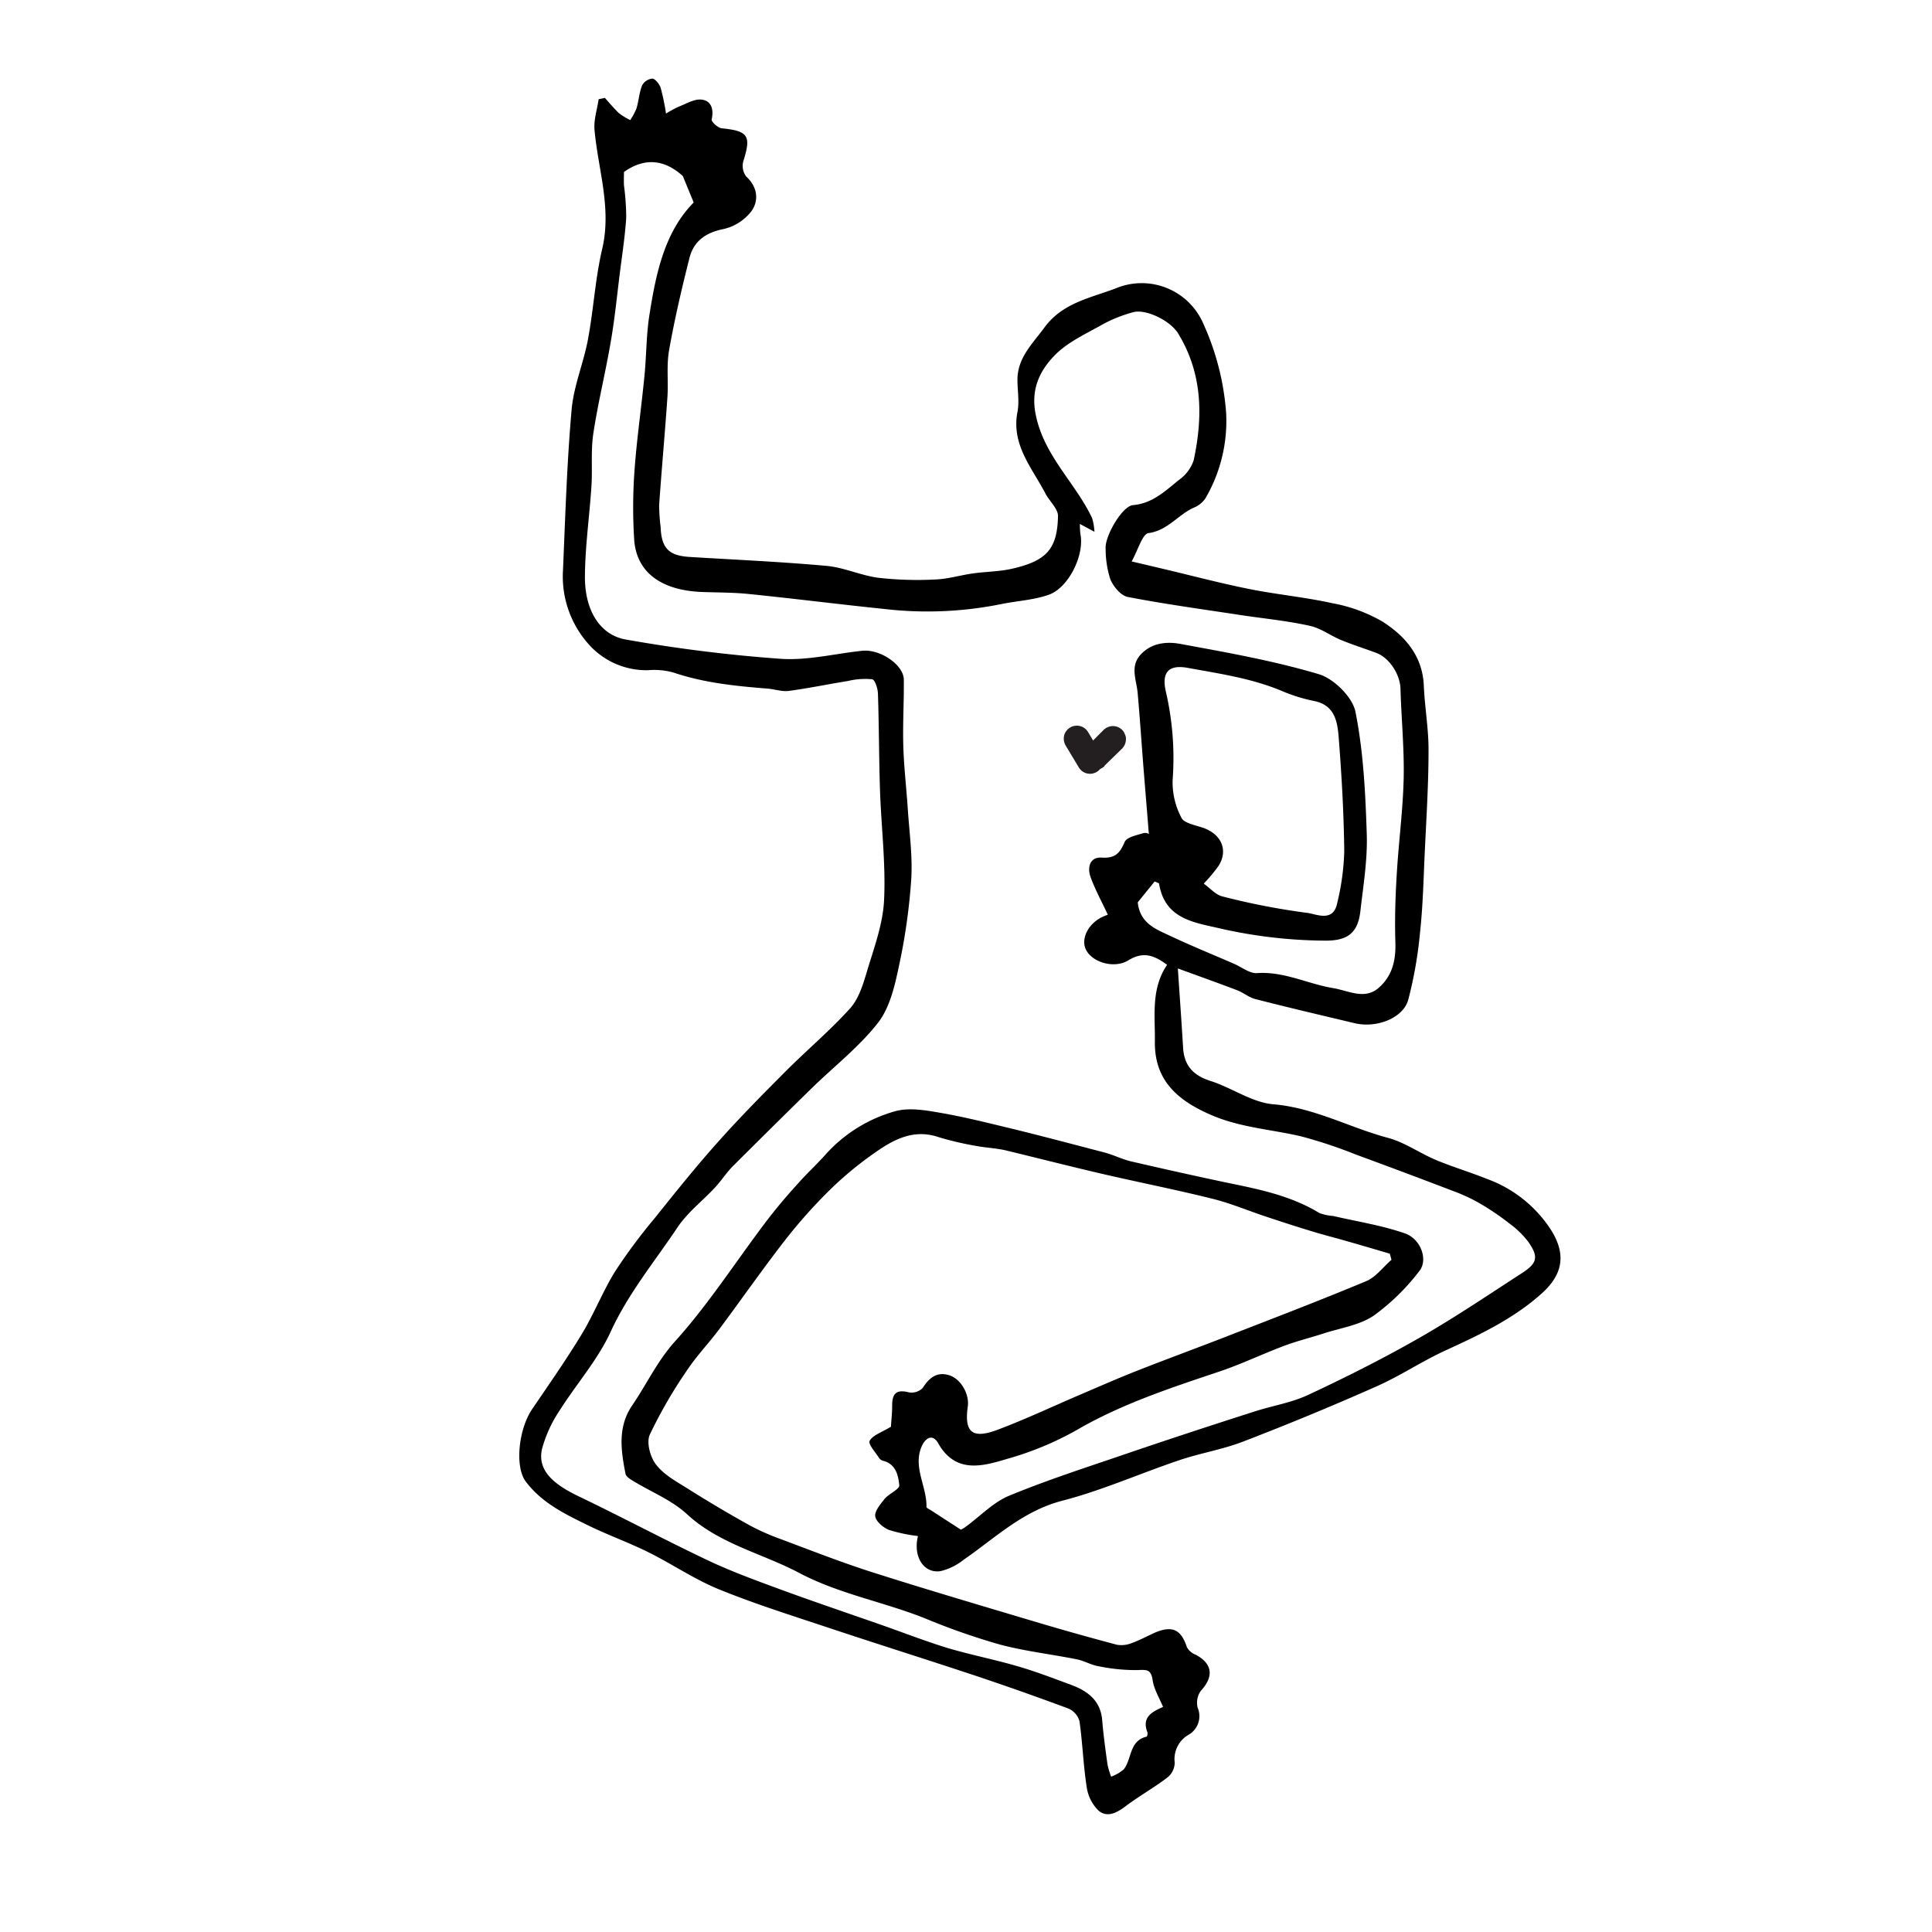 <svg id="Layer_1" data-name="Layer 1" xmlns="http://www.w3.org/2000/svg" viewBox="0 0 370 370"><defs><style>.cls-1{fill:#231f20;}</style></defs><g id="q5YkRj.tif"><path d="M216.73,107.52,223,109c5.39,1.28,10.75,2.7,16.18,3.79,5.28,1.06,10.68,1.56,15.93,2.72a29.92,29.92,0,0,1,9.57,3.48c4.4,2.79,7.79,6.64,8,12.4.18,4.1.92,8.19.9,12.29,0,6.7-.44,13.41-.75,20.11-.22,4.91-.34,9.83-.87,14.7a80.18,80.18,0,0,1-2.27,13c-1,3.52-6.07,5.45-10.22,4.47-6.37-1.51-12.73-3-19.07-4.63-1.22-.31-2.28-1.23-3.48-1.69-3.62-1.38-7.28-2.68-11.35-4.17.35,5.25.71,10.19,1,15.14.2,3.46,1.94,5.35,5.27,6.41,4.08,1.3,7.92,4.11,12,4.46,7.88.66,14.64,4.48,22,6.44,3.2.86,6.06,2.93,9.16,4.23s6.63,2.36,9.89,3.67a24.56,24.56,0,0,1,12.2,9.81c2.87,4.62,2.22,8.45-1.85,12.1-5.39,4.83-11.79,7.86-18.29,10.84-4.55,2.07-8.75,4.91-13.31,6.93q-12.64,5.61-25.57,10.58c-3.93,1.52-8.18,2.2-12.18,3.55-7.5,2.53-14.8,5.79-22.43,7.77s-12.84,7.13-18.89,11.29a11.27,11.27,0,0,1-4.5,2.21c-3.18.44-5.24-2.79-4.27-6.73a31.08,31.08,0,0,1-5.52-1.16c-1.11-.43-2.51-1.61-2.66-2.61s1-2.34,1.77-3.32,2.9-1.86,2.83-2.63c-.17-1.85-.64-4.06-3.08-4.69a1.34,1.34,0,0,1-.75-.49c-.71-1.12-2.17-2.71-1.84-3.33.57-1.08,2.25-1.59,4.09-2.72,0-.76.23-2.43.22-4.09,0-2.34.9-3.08,3.23-2.47a3,3,0,0,0,2.62-.85c1.22-1.93,2.69-3.14,5-2.46s4,3.67,3.62,6.08c-.67,4.87.87,6.21,5.71,4.39,5.31-2,10.44-4.42,15.65-6.65,3.61-1.54,7.2-3.13,10.85-4.57,5.48-2.16,11-4.19,16.51-6.32,9.22-3.59,18.46-7.11,27.58-10.92,1.86-.78,3.25-2.7,4.85-4.09l-.31-1.17c-2.74-.81-5.48-1.62-8.22-2.4-2.21-.64-4.44-1.19-6.64-1.87-3-.9-5.93-1.86-8.88-2.84-3.41-1.13-6.74-2.55-10.22-3.41-7-1.75-14.15-3.15-21.2-4.79-6.15-1.43-12.26-3-18.4-4.48-1.94-.45-4-.51-5.93-.9a57.13,57.13,0,0,1-7-1.66c-4.58-1.53-8.34.36-11.85,2.81a67.73,67.73,0,0,0-8.76,7.18,98.84,98.84,0,0,0-8.78,9.84c-4.35,5.6-8.4,11.43-12.65,17.12-2,2.65-4.31,5.06-6.13,7.82a89.19,89.19,0,0,0-7.08,12.26c-.66,1.49.11,4.32,1.23,5.73,1.55,2,4,3.28,6.17,4.66q5.72,3.6,11.63,6.89a43.32,43.32,0,0,0,6.07,2.7c5.83,2.18,11.63,4.46,17.55,6.35,10.36,3.3,20.78,6.37,31.2,9.48q7.77,2.32,15.63,4.4a5.23,5.23,0,0,0,2.85-.33c1.52-.54,2.95-1.33,4.44-2,3.32-1.4,5-.58,6.1,2.79A3.27,3.27,0,0,0,229,316.9c3.22,1.73,3.49,4.17,1,6.88a3.88,3.88,0,0,0-.64,3.25,4.11,4.11,0,0,1-1.79,5.23,5.36,5.36,0,0,0-2.6,5.3,3.7,3.7,0,0,1-1.31,2.78c-2.59,2-5.46,3.59-8.07,5.55-1.69,1.29-3.55,2.26-5.2.87a7.87,7.87,0,0,1-2.28-4.56c-.65-4.16-.78-8.41-1.38-12.59a3.76,3.76,0,0,0-2.13-2.41Q196,324,187.3,321.08c-9.44-3.14-18.93-6.12-28.37-9.26-7.1-2.37-14.27-4.61-21.2-7.43-4.71-1.91-9-4.86-13.56-7.12-3.76-1.87-7.74-3.28-11.51-5.13-4.42-2.16-8.92-4.31-12-8.45-2.09-2.85-1.35-10,1.26-13.83,3.22-4.75,6.53-9.46,9.5-14.37,2.34-3.86,4-8.14,6.38-12a106.51,106.51,0,0,1,7.57-10.18c4-5,8-10,12.27-14.76,4.11-4.61,8.46-9,12.82-13.38,4.06-4.06,8.47-7.78,12.3-12,1.65-1.82,2.5-4.53,3.23-7,1.35-4.52,3.09-9.12,3.32-13.76.34-7-.54-14-.78-21.07-.2-6.13-.19-12.27-.39-18.4,0-1-.56-2.75-1.1-2.85a13.93,13.93,0,0,0-4.61.32c-3.79.61-7.57,1.4-11.38,1.91-1.32.17-2.73-.35-4.1-.45-6.1-.48-12.15-1.1-18-3.08a13.8,13.8,0,0,0-4.81-.44,14.78,14.78,0,0,1-11.58-5.17,19.47,19.47,0,0,1-4.74-14c.44-10.25.75-20.52,1.65-30.73.4-4.53,2.29-8.92,3.13-13.44,1.08-5.75,1.39-11.66,2.73-17.34,1.84-7.84-.79-15.2-1.47-22.78-.18-1.92.5-3.92.79-5.89l1.2-.25c.89,1,1.72,2,2.68,2.92A13.06,13.06,0,0,0,120.7,23a12.6,12.6,0,0,0,1.2-2.26c.43-1.43.51-3,1.06-4.35a2.48,2.48,0,0,1,2-1.34c.63.12,1.34,1.1,1.59,1.85a43.75,43.75,0,0,1,1,4.85,20.21,20.21,0,0,1,2.41-1.31c1.46-.56,3-1.54,4.44-1.36,1.83.23,2.33,1.86,1.89,3.79-.1.43,1.2,1.63,1.93,1.7,5.1.51,5.68,1.42,4.13,6.32a3.39,3.39,0,0,0,.57,2.93c2.18,2,2.43,4.59,1,6.61a9.36,9.36,0,0,1-5.43,3.45c-3.4.69-5.64,2.34-6.45,5.53-1.48,5.84-2.85,11.72-3.9,17.65-.52,2.94-.12,6-.32,9-.48,6.91-1.11,13.8-1.59,20.71a39.88,39.88,0,0,0,.29,4.21c.16,4,1.57,5.44,5.55,5.68,8.74.54,17.5.92,26.21,1.71,3.35.3,6.58,1.84,9.93,2.28a65.71,65.71,0,0,0,10.87.33c2.42-.08,4.81-.82,7.22-1.16s5.13-.35,7.6-.92c6.54-1.51,8.59-3.77,8.72-10.08,0-1.42-1.64-2.83-2.41-4.31-2.57-4.93-6.57-9.33-5.35-15.64.41-2.1-.06-4.36,0-6.53.19-4,2.9-6.54,5.13-9.58,3.59-4.92,9.14-5.73,14-7.66a12.86,12.86,0,0,1,16.51,7,50,50,0,0,1,4.32,17,29.36,29.36,0,0,1-3.87,16.17,4.77,4.77,0,0,1-2.22,1.91c-3.08,1.32-5.06,4.43-8.81,4.92C218.78,102.3,218,105.2,216.73,107.52Zm-9.92-7.18a15.37,15.37,0,0,0,.11,2c.79,4-2.32,10.34-6.18,11.6-2.91,1-6.07,1.14-9.09,1.77a71.29,71.29,0,0,1-22.24.92c-8.69-.89-17.36-2-26-2.87-2.9-.3-5.82-.28-8.74-.38-8-.24-12.81-3.76-13.22-10.08a98.24,98.24,0,0,1,.08-13.4c.44-6,1.32-12,1.9-18,.39-4,.33-8,1-11.94,1.24-7.87,2.94-15.63,8.42-21.18l-2.08-5.06c-3.2-2.93-7-3.8-11.27-.79,0,.64-.05,1.62,0,2.59a48.68,48.68,0,0,1,.43,6.12c-.22,3.5-.76,7-1.2,10.47-.57,4.5-1,9-1.79,13.5-1,5.83-2.43,11.58-3.31,17.41-.5,3.3-.15,6.72-.36,10.07-.38,5.83-1.23,11.65-1.25,17.48,0,6.14,2.74,11,7.8,11.9a285.28,285.28,0,0,0,29.71,3.7c5.15.35,10.41-1,15.63-1.54,3.41-.35,7.9,2.71,7.93,5.5.05,4.2-.22,8.42-.1,12.62.11,4,.58,8,.85,12,.29,4.52.94,9.06.68,13.54A115,115,0,0,1,172.16,185c-.79,3.77-1.74,7.94-4,10.86-3.59,4.61-8.36,8.31-12.59,12.43q-7.62,7.46-15.17,15c-1.26,1.26-2.24,2.81-3.46,4.12-2.39,2.58-5.28,4.79-7.2,7.66-4.39,6.57-9.44,12.66-12.8,20-2.47,5.37-6.57,10-9.73,15a24.88,24.88,0,0,0-3.4,7.39c-.88,3.86,1.7,6.53,6.8,9,8.35,4,16.5,8.35,24.86,12.32,4.49,2.13,9.19,3.85,13.87,5.57,6.53,2.4,13.12,4.62,19.69,6.92,4.09,1.44,8.12,3,12.27,4.29,4.44,1.33,9,2.21,13.46,3.51,3.5,1,6.91,2.32,10.33,3.58,3.2,1.19,5.7,3,6,6.85.23,2.8.62,5.59,1,8.37a15.76,15.76,0,0,0,.7,2.38,7.62,7.62,0,0,0,2.42-1.4c1.59-2,1-5.43,4.36-6.26.13,0,.26-.61.17-.84-1.13-2.93.94-3.94,3-4.85-.75-1.81-1.76-3.43-2-5.16-.31-2-1.08-2-2.84-1.9a35.44,35.44,0,0,1-7.58-.75c-1.36-.23-2.63-1-4-1.29-4.95-1-10-1.56-14.86-2.86a128.88,128.88,0,0,1-14.29-5c-7.93-3.17-16.4-4.64-24.1-8.7-7.14-3.78-15.27-5.51-21.52-11.27-2.9-2.68-6.82-4.23-10.26-6.33-.58-.35-1.38-.83-1.49-1.37-.89-4.47-1.54-9,1.26-13.1s4.79-8.48,8.24-12.31c6.37-7.06,11.57-15.19,17.34-22.81,1.93-2.55,4-5,6.17-7.38,1.66-1.88,3.52-3.59,5.2-5.46a28.07,28.07,0,0,1,13.36-8.38c2.63-.75,5.76-.23,8.57.26,4.73.81,9.41,2,14.07,3.12,5.88,1.44,11.73,3,17.57,4.52,1.72.46,3.35,1.3,5.08,1.7,6,1.39,12,2.73,18,4,6.22,1.28,12.44,2.48,18,5.87a9.1,9.1,0,0,0,2.64.57c4.59,1.07,9.31,1.79,13.74,3.33,3.08,1.07,4.51,5.09,2.77,7.23a41.84,41.84,0,0,1-8.74,8.54c-2.72,1.83-6.34,2.35-9.58,3.4-2.48.81-5,1.42-7.48,2.34-4.19,1.57-8.24,3.53-12.47,4.95-9.44,3.17-18.86,6.25-27.55,11.33a60.29,60.29,0,0,1-13,5.37c-4.81,1.45-10,2.95-13.34-3-1-1.69-2.22-1.12-3,.35-2,4.07.87,7.88.78,11.87,0,.23.6.48.93.7,1.74,1.14,3.49,2.27,5.66,3.67a4.86,4.86,0,0,0,.84-.5c2.79-2,5.3-4.72,8.4-6,7.4-3.06,15.06-5.51,22.65-8.11,8.07-2.75,16.17-5.41,24.28-8,3.44-1.12,7.12-1.69,10.36-3.21,7.15-3.34,14.23-6.9,21.09-10.81S285,248,291.59,243.74c2.87-1.88,3.06-3.09,1.1-5.91a17.62,17.62,0,0,0-3.66-3.55,49.22,49.22,0,0,0-5.47-3.72,32,32,0,0,0-4.88-2.32q-9.44-3.62-18.91-7.09a92.19,92.19,0,0,0-10.53-3.51c-5.81-1.37-11.78-1.68-17.46-4.18-6.43-2.82-10.71-6.68-10.61-14,.07-4.93-.79-10.06,2.34-14.68-2.31-1.71-4.45-2.69-7.39-.88-2.72,1.68-6.86.41-8.1-1.93-1.06-2,.2-4.81,2.81-6.23a12.75,12.75,0,0,1,1.33-.56c-1.19-2.55-2.43-4.82-3.31-7.23-.66-1.84-.12-3.86,2.14-3.71,2.6.17,3.49-.86,4.4-3,.39-.92,2.28-1.28,3.56-1.68a1.32,1.32,0,0,1,1.07.17c-.33-4.13-.67-8.23-1-12.34-.39-4.91-.71-9.82-1.15-14.72-.23-2.55-1.57-5.14.73-7.47,2.14-2.17,5-2.34,7.47-1.88,8.9,1.64,17.86,3.22,26.51,5.8,2.87.86,6.41,4.35,7,7.17,1.53,7.67,1.92,15.61,2.17,23.46.16,4.89-.66,9.83-1.22,14.73-.5,4.42-2.67,5.77-7.14,5.66a93,93,0,0,1-19.43-2.26c-5.07-1.21-10.89-1.72-12-8.72l-.83-.35-3.24,4c.43,4,3.41,5.11,6.08,6.36,4.06,1.91,8.22,3.61,12.35,5.4,1.47.63,3,1.89,4.4,1.79,5.2-.36,9.74,2.08,14.63,2.88,2.88.48,6,2.29,8.67-.05s3.32-5.32,3.21-8.77c-.14-4.35,0-8.73.27-13.09.36-6.1,1.18-12.19,1.32-18.29.12-5.71-.45-11.43-.61-17.14-.08-2.72-2.09-5.9-4.61-6.85-2.27-.85-4.59-1.58-6.82-2.5-2-.83-3.84-2.25-5.91-2.69-4.44-1-9-1.41-13.47-2.1-7.16-1.09-14.34-2.07-21.44-3.44-1.31-.26-2.75-2-3.32-3.38a19.27,19.27,0,0,1-.9-5.87c-.18-2.38,3.19-8.16,5.23-8.33,3.76-.32,6.2-2.74,8.83-4.84a7.53,7.53,0,0,0,2.8-3.74c1.81-8.42,1.71-16.67-3-24.34-1.46-2.37-6.18-4.77-8.69-4A27.24,27.24,0,0,0,211.39,62c-3.29,1.88-7,3.51-9.51,6.16-2.72,2.83-4.48,6.33-3.56,11.08,1.53,8,7.6,13.15,10.84,20a11.29,11.29,0,0,1,.44,2.6Zm23.72,68.88c1.21.86,2.27,2.14,3.56,2.45a134.65,134.65,0,0,0,16.2,3.15c1.71.19,5,1.9,5.78-1.78a47.48,47.48,0,0,0,1.37-9.94c-.08-7.32-.5-14.64-1.07-21.94-.24-3-.77-6.11-4.66-6.9a31.83,31.83,0,0,1-6.05-1.86c-5.84-2.49-12.06-3.37-18.22-4.5-3.67-.66-5,.89-4.17,4.53a56.48,56.48,0,0,1,1.3,17,14.5,14.5,0,0,0,1.71,7.22c.52,1,2.64,1.38,4.09,1.87,3.49,1.2,4.87,4.22,3.06,7.21A29.25,29.25,0,0,1,230.53,169.22Z"/></g><path class="cls-1" d="M204.06,142.73l2.53,4.22a2.5,2.5,0,0,0,4.57-.6,2.63,2.63,0,0,0-.26-1.92l-2.52-4.23a2.51,2.51,0,0,0-4.57.6,2.6,2.6,0,0,0,.25,1.93Z"/><path class="cls-1" d="M211.48,146.69l3.42-3.33a2.61,2.61,0,0,0,.73-1.77,1.86,1.86,0,0,0-.22-1,1.93,1.93,0,0,0-.51-.81,2.52,2.52,0,0,0-1.77-.73,2.66,2.66,0,0,0-1.77.73L208,143.16a2.53,2.53,0,0,0-.74,1.76,1.9,1.9,0,0,0,.22,1,1.77,1.77,0,0,0,.52.8,2.48,2.48,0,0,0,1.76.73,2.61,2.61,0,0,0,1.77-.73Z"/></svg>